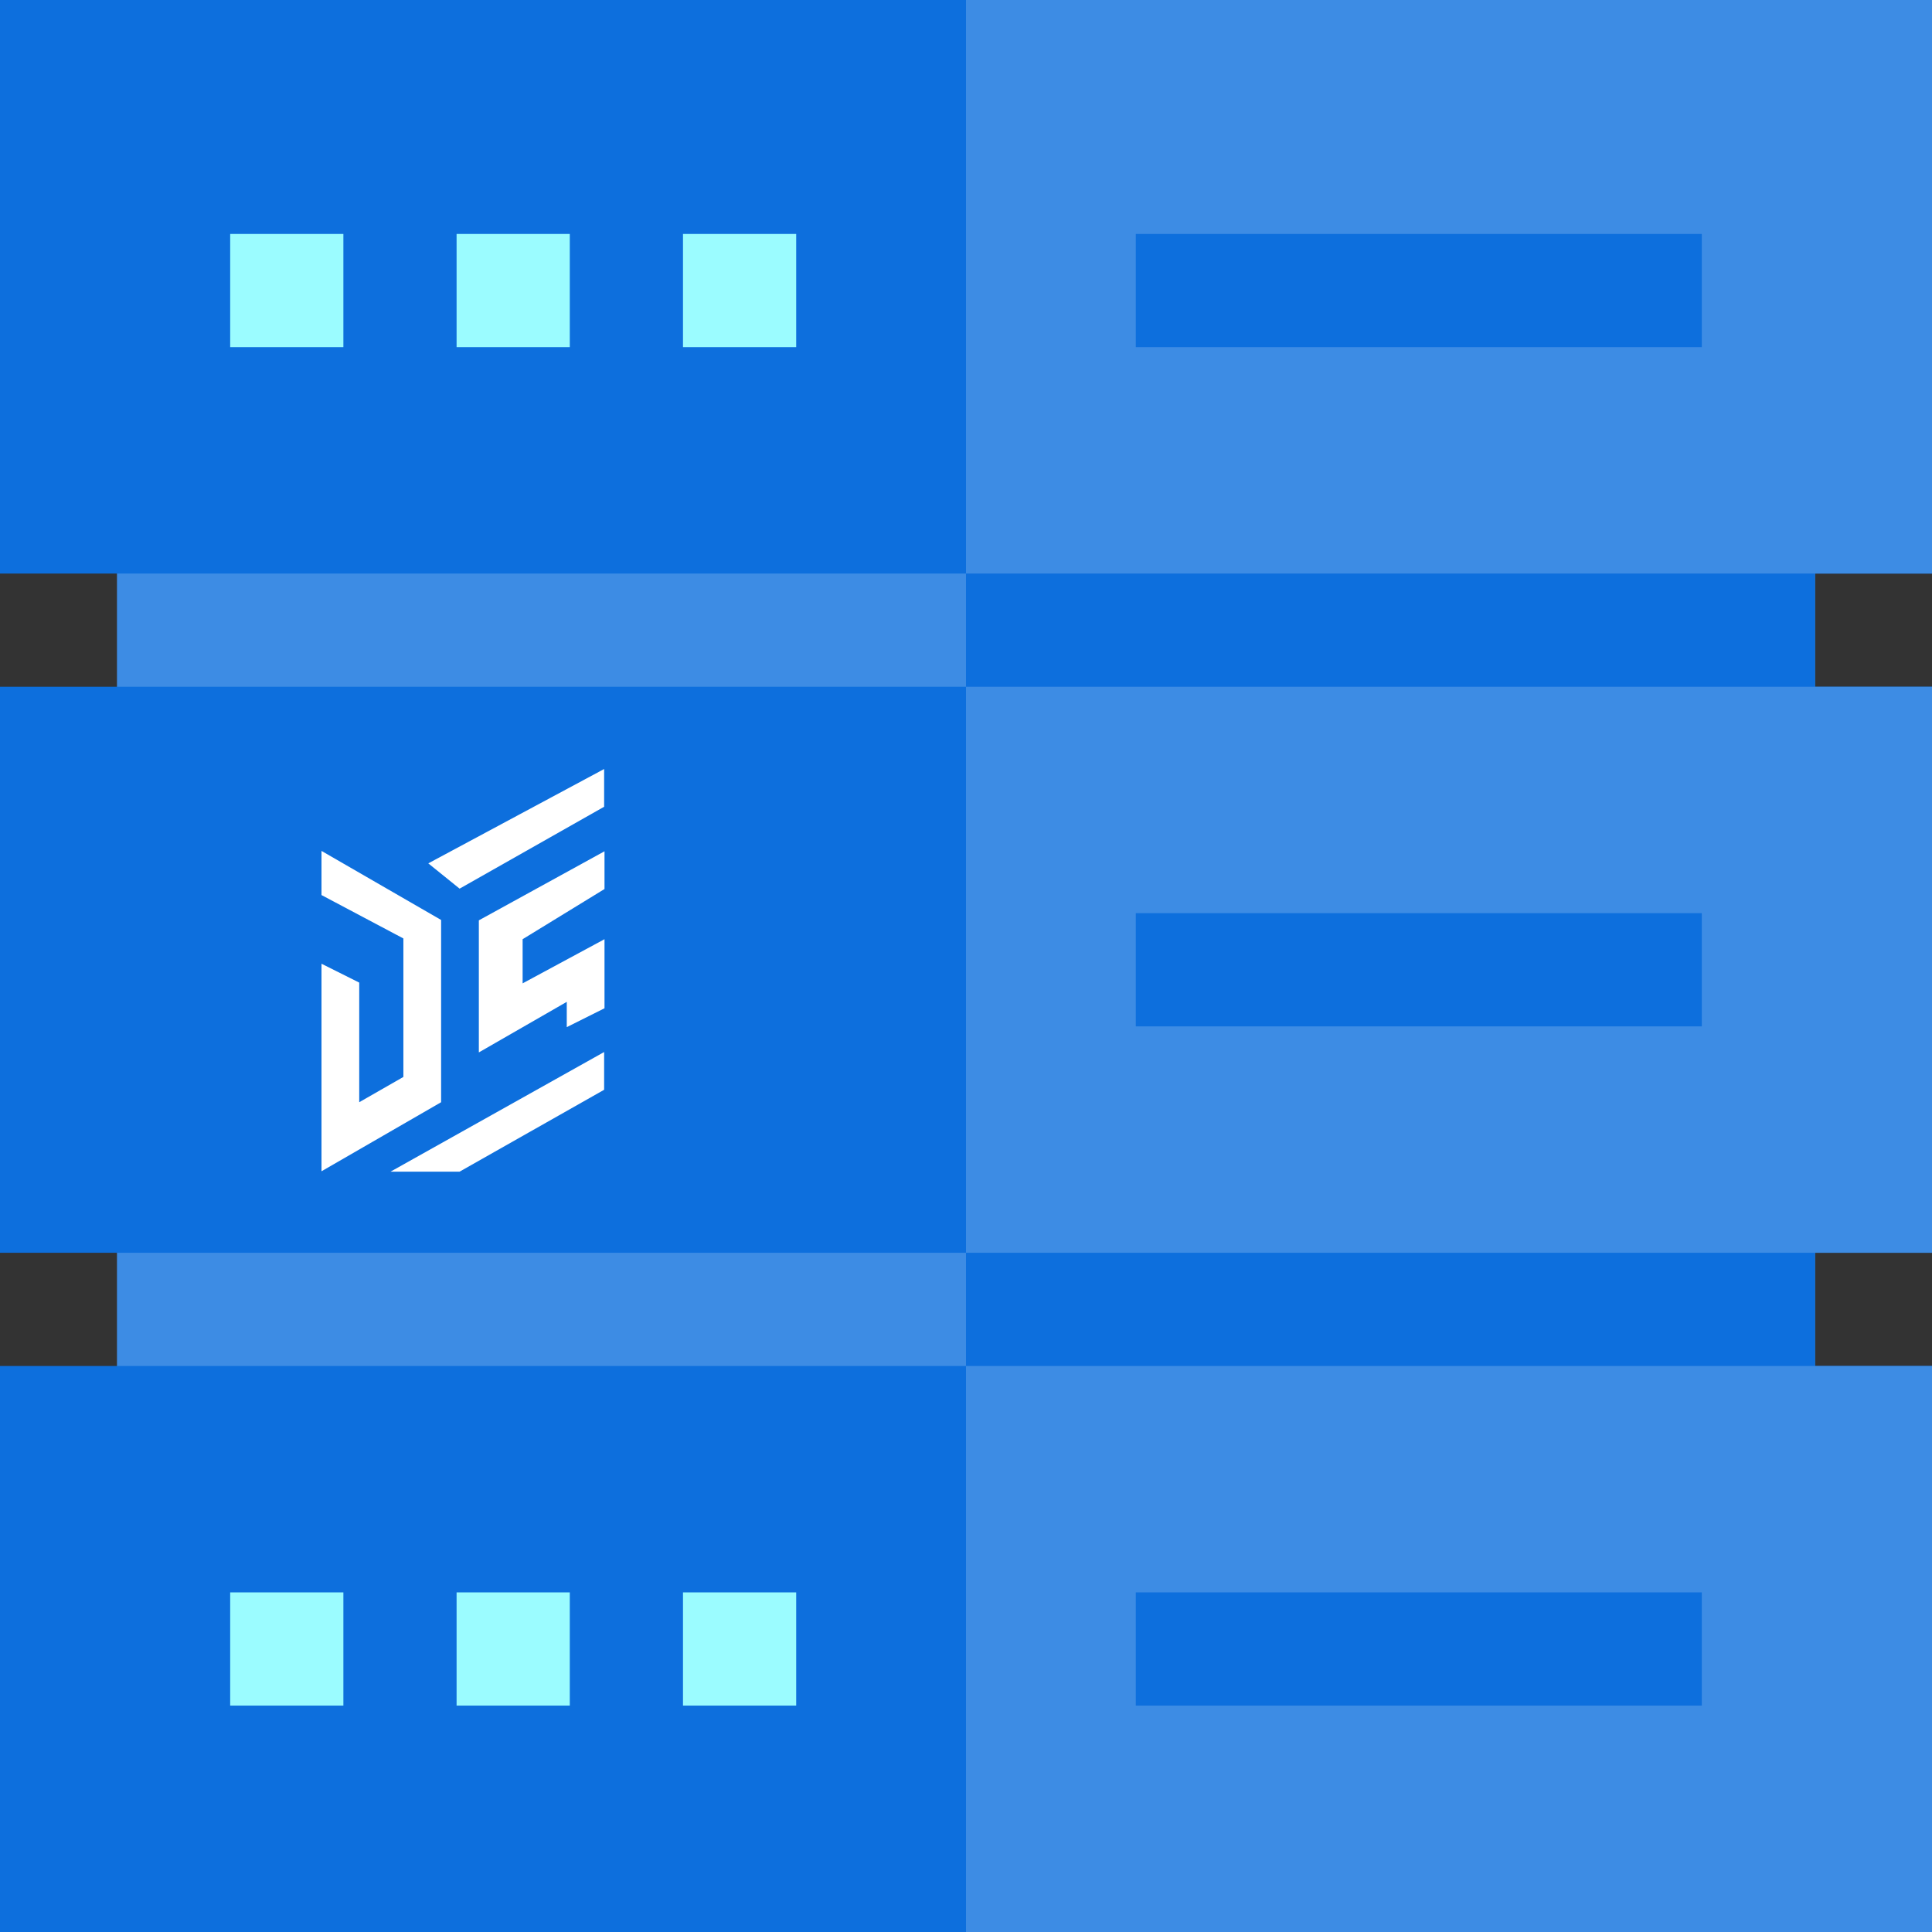 <?xml version="1.0" encoding="utf-8"?>
<!-- Generator: Adobe Illustrator 24.1.2, SVG Export Plug-In . SVG Version: 6.00 Build 0)  -->
<svg version="1.1" id="Capa_1" xmlns="http://www.w3.org/2000/svg" xmlns:xlink="http://www.w3.org/1999/xlink" x="0px" y="0px"
	 viewBox="0 0 512 512" style="enable-background:new 0 0 512 512;" xml:space="preserve">
<rect x="0" y="0" width="512" height="512" fill="#333333" stroke="none"/>
<style type="text/css">
	.st0{fill:#3D8CE4;}
	.st1{fill:#0D6FDD;}
	.st2{fill:#9BFCFF;}
	.st3{fill:#FFFFFF;}
</style>
<g>
	<g>
		<g>
			<path class="st0" d="M31,137h450v60H31V137z"/>
		</g>
	</g>
	<path class="st1" d="M256,137h225v60H256V137z"/>
	<g>
		<g>
			<path class="st0" d="M31,317h450v60H31V317z"/>
		</g>
	</g>
	<path class="st1" d="M256,317h225v60H256V317z"/>
	<g>
		<path class="st1" d="M0,0v152h512V0H0z"/>
	</g>
	<path class="st0" d="M256,0h256v152H256V0z"/>
	<g>
		<g>
			<g>
				<path class="st2" d="M61,62h30v30H61V62z"/>
			</g>
		</g>
	</g>
	<g>
		<g>
			<path class="st2" d="M121,62h30v30h-30V62z"/>
		</g>
	</g>
	<g>
		<g>
			<g>
				<path class="st2" d="M181,62h30v30h-30V62z"/>
			</g>
		</g>
	</g>
	<g>
		<g>
			<path class="st1" d="M301,62h150v30H301V62z"/>
		</g>
	</g>
	<g>
		<path class="st1" d="M0,182v150h512V182H0z"/>
	</g>
	<path class="st0" d="M256,182h256v150H256V182z"/>
	<g>
		<g>
			<path class="st1" d="M301,242h150v30H301V242z"/>
		</g>
	</g>
	<g>
		<path class="st1" d="M0,362v150h512V362H0z"/>
	</g>
	<path class="st0" d="M256,362h256v150H256V362z"/>
	<g>
		<g>
			<g>
				<path class="st2" d="M61,422h30v30H61V422z"/>
			</g>
		</g>
	</g>
	<g>
		<g>
			<g>
				<path class="st2" d="M121,422h30v30h-30V422z"/>
			</g>
		</g>
	</g>
	<g>
		<g>
			<g>
				<path class="st2" d="M181,422h30v30h-30V422z"/>
			</g>
		</g>
	</g>
	<g>
		<path class="st1" d="M301,422h150v30H301V422z"/>
	</g>
</g>
<path class="st3" d="M85.2,237.2v-11.7l31.7,18.3v48.3l-31.7,18.3v-55l10,5v31.7l11.7-6.7v-36.7L85.2,237.2z M150.2,265.5v6.7l10-5
	v-18.3l-21.7,11.7v-11.7l21.7-13.3v-10l-33.3,18.3v35L150.2,265.5z M103.5,310.5h18.3l38.3-21.7v-10L103.5,310.5z M113.5,228.8
	l8.3,6.7l38.3-21.7v-10L113.5,228.8z"/>
</svg>
